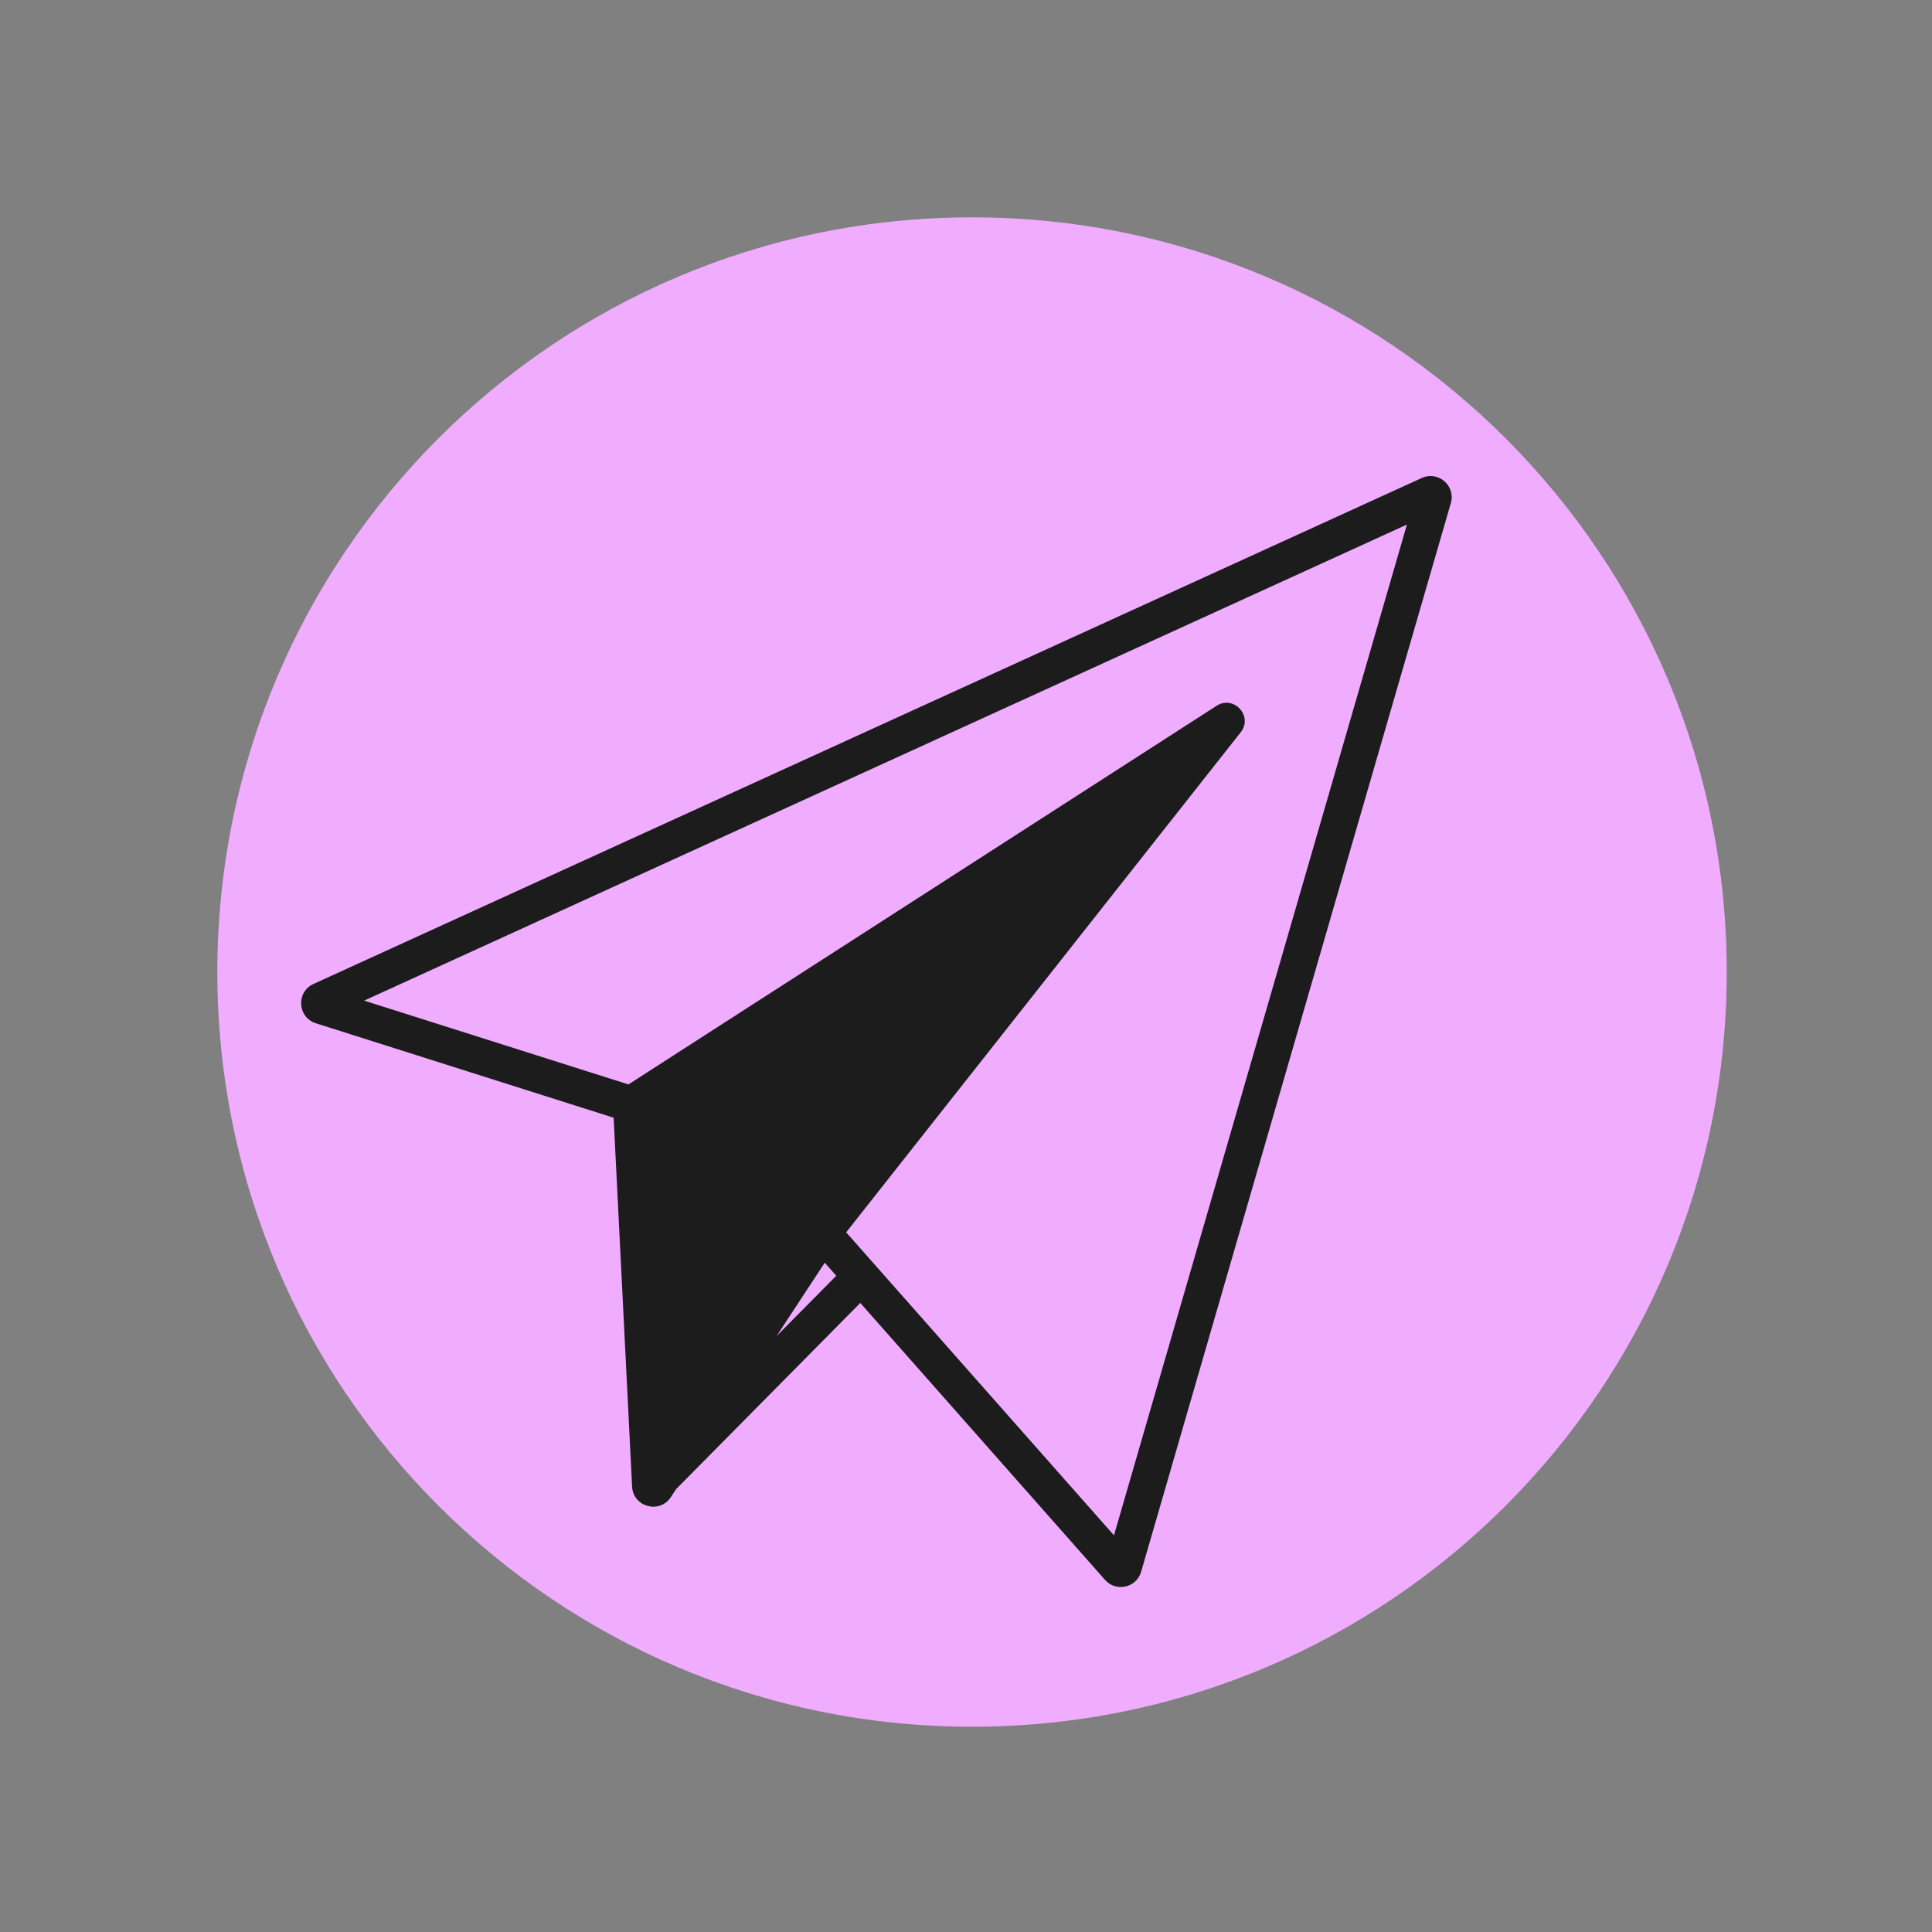 <svg width="160" height="160" viewBox="0 0 160 160" version="1.1" xmlns="http://www.w3.org/2000/svg" xmlns:xlink="http://www.w3.org/1999/xlink">
<rect x="0" y="0" width="160" height="160" fill="#808080" stroke="none"/>
<title>takeaway-logo-b</title>
<desc>Created using Figma</desc>
<g id="Canvas" transform="translate(107 210)">
<g id="takeaway-logo-b">
<g id="Rectangle">
<mask id="mask0_outline_ins">
<use xlink:href="#path0_fill" fill="white" transform="translate(-107 -210)"/>
</mask>
<g mask="url(#mask0_outline_ins)">
<use xlink:href="#path1_stroke_2x" transform="translate(-107 -210)" fill="#FFFFFF"/>
</g>
</g>
<g id="Ellipse">
<use xlink:href="#path2_fill" transform="translate(-89 -192)" fill="#F0ADFF"/>
</g>
<g id="Polygon 2">
<use xlink:href="#path3_fill" transform="matrix(0.754 0.656 -0.656 0.754 -20 -197)" fill="#1C1C1C"/>
<use xlink:href="#path4_stroke" transform="matrix(0.754 0.656 -0.656 0.754 -20 -197)" fill="#1C1C1C"/>
</g>
</g>
</g>
<defs>
<path id="path0_fill" d="M 0 0L 160 0L 160 160L 0 160L 0 0Z"/>
<path id="path1_stroke_2x" d="M 0 0L 0 -1L -1 -1L -1 0L 0 0ZM 160 0L 161 0L 161 -1L 160 -1L 160 0ZM 160 160L 160 161L 161 161L 161 160L 160 160ZM 0 160L -1 160L -1 161L 0 161L 0 160ZM 0 1L 160 1L 160 -1L 0 -1L 0 1ZM 159 0L 159 160L 161 160L 161 0L 159 0ZM 160 159L 0 159L 0 161L 160 161L 160 159ZM 1 160L 1 0L -1 0L -1 160L 1 160Z"/>
<path id="path2_fill" d="M 125 62.5C 125 97.018 97.018 125 62.5 125C 27.982 125 0 97.018 0 62.5C 0 27.982 27.982 0 62.5 0C 97.018 0 125 27.982 125 62.5Z"/>
<path id="path3_fill" d="M 44.275 79.663L 41.682 25.695C 41.682 25.69 41.674 25.689 41.672 25.694L 25.301 82.033L 47.241 104.84C 47.409 105.014 47.702 104.873 47.669 104.633L 47.541 103.688L 44.275 79.663Z"/>
<path id="path4_stroke" d="M 42.489 0.494L 41.128 1.125L 42.489 0.494ZM 81.252 84.149L 79.891 84.779L 81.252 84.149ZM 0.268 92.405L -1.097 91.785L 0.268 92.405ZM 44.275 79.663L 42.777 79.735L 42.78 79.8L 42.789 79.865L 44.275 79.663ZM 41.682 25.695L 40.184 25.767L 40.184 25.767L 41.682 25.695ZM 47.241 104.84L 48.322 103.8L 47.241 104.84ZM 42.034 0.496L 43.4 1.117L 42.034 0.496ZM 80.993 84.501L 81.189 83.014L 80.993 84.501ZM 0.595 92.738L 1.192 94.114L 0.595 92.738ZM 41.672 25.694L 40.232 25.276L 41.672 25.694ZM 47.669 104.633L 49.155 104.431L 47.669 104.633ZM 41.128 1.125L 79.891 84.779L 82.614 83.518L 43.85 -0.136L 41.128 1.125ZM 1.634 93.026L 43.4 1.117L 40.669 -0.125L -1.097 91.785L 1.634 93.026ZM 45.773 79.591L 43.18 25.623L 40.184 25.767L 42.777 79.735L 45.773 79.591ZM 40.232 25.276L 23.86 81.614L 26.741 82.451L 43.113 26.113L 40.232 25.276ZM 24.705 80.656L -0.001 91.362L 1.192 94.114L 25.897 83.409L 24.705 80.656ZM 24.22 83.073L 46.16 105.88L 48.322 103.8L 26.382 80.993L 24.22 83.073ZM 81.189 83.014L 49.238 78.804L 48.846 81.778L 80.797 85.989L 81.189 83.014ZM 49.238 78.804L 44.471 78.176L 44.079 81.15L 48.846 81.778L 49.238 78.804ZM 49.155 104.431L 49.027 103.486L 46.054 103.89L 46.183 104.835L 49.155 104.431ZM 49.027 103.486L 45.761 79.461L 42.789 79.865L 46.054 103.89L 49.027 103.486ZM 47.545 80.195L 46.044 103.592L 49.038 103.784L 50.539 80.387L 47.545 80.195ZM 43.85 -0.136C 43.22 -1.494 41.288 -1.487 40.669 -0.125L 43.4 1.117C 42.958 2.09 41.577 2.095 41.128 1.125L 43.85 -0.136ZM 79.891 84.779C 79.477 83.885 80.212 82.886 81.189 83.014L 80.797 85.989C 82.165 86.169 83.194 84.77 82.614 83.518L 79.891 84.779ZM -1.097 91.785C -1.76 93.243 -0.278 94.751 1.192 94.114L -0.001 91.362C 1.049 90.907 2.107 91.984 1.634 93.026L -1.097 91.785ZM 43.18 25.623C 43.099 23.926 40.706 23.644 40.232 25.276L 43.113 26.113C 42.642 27.734 40.265 27.454 40.184 25.767L 43.18 25.623ZM 46.16 105.88C 47.334 107.1 49.383 106.108 49.155 104.431L 46.183 104.835C 46.02 103.637 47.484 102.928 48.322 103.8L 46.16 105.88Z"/>
</defs>
</svg>
